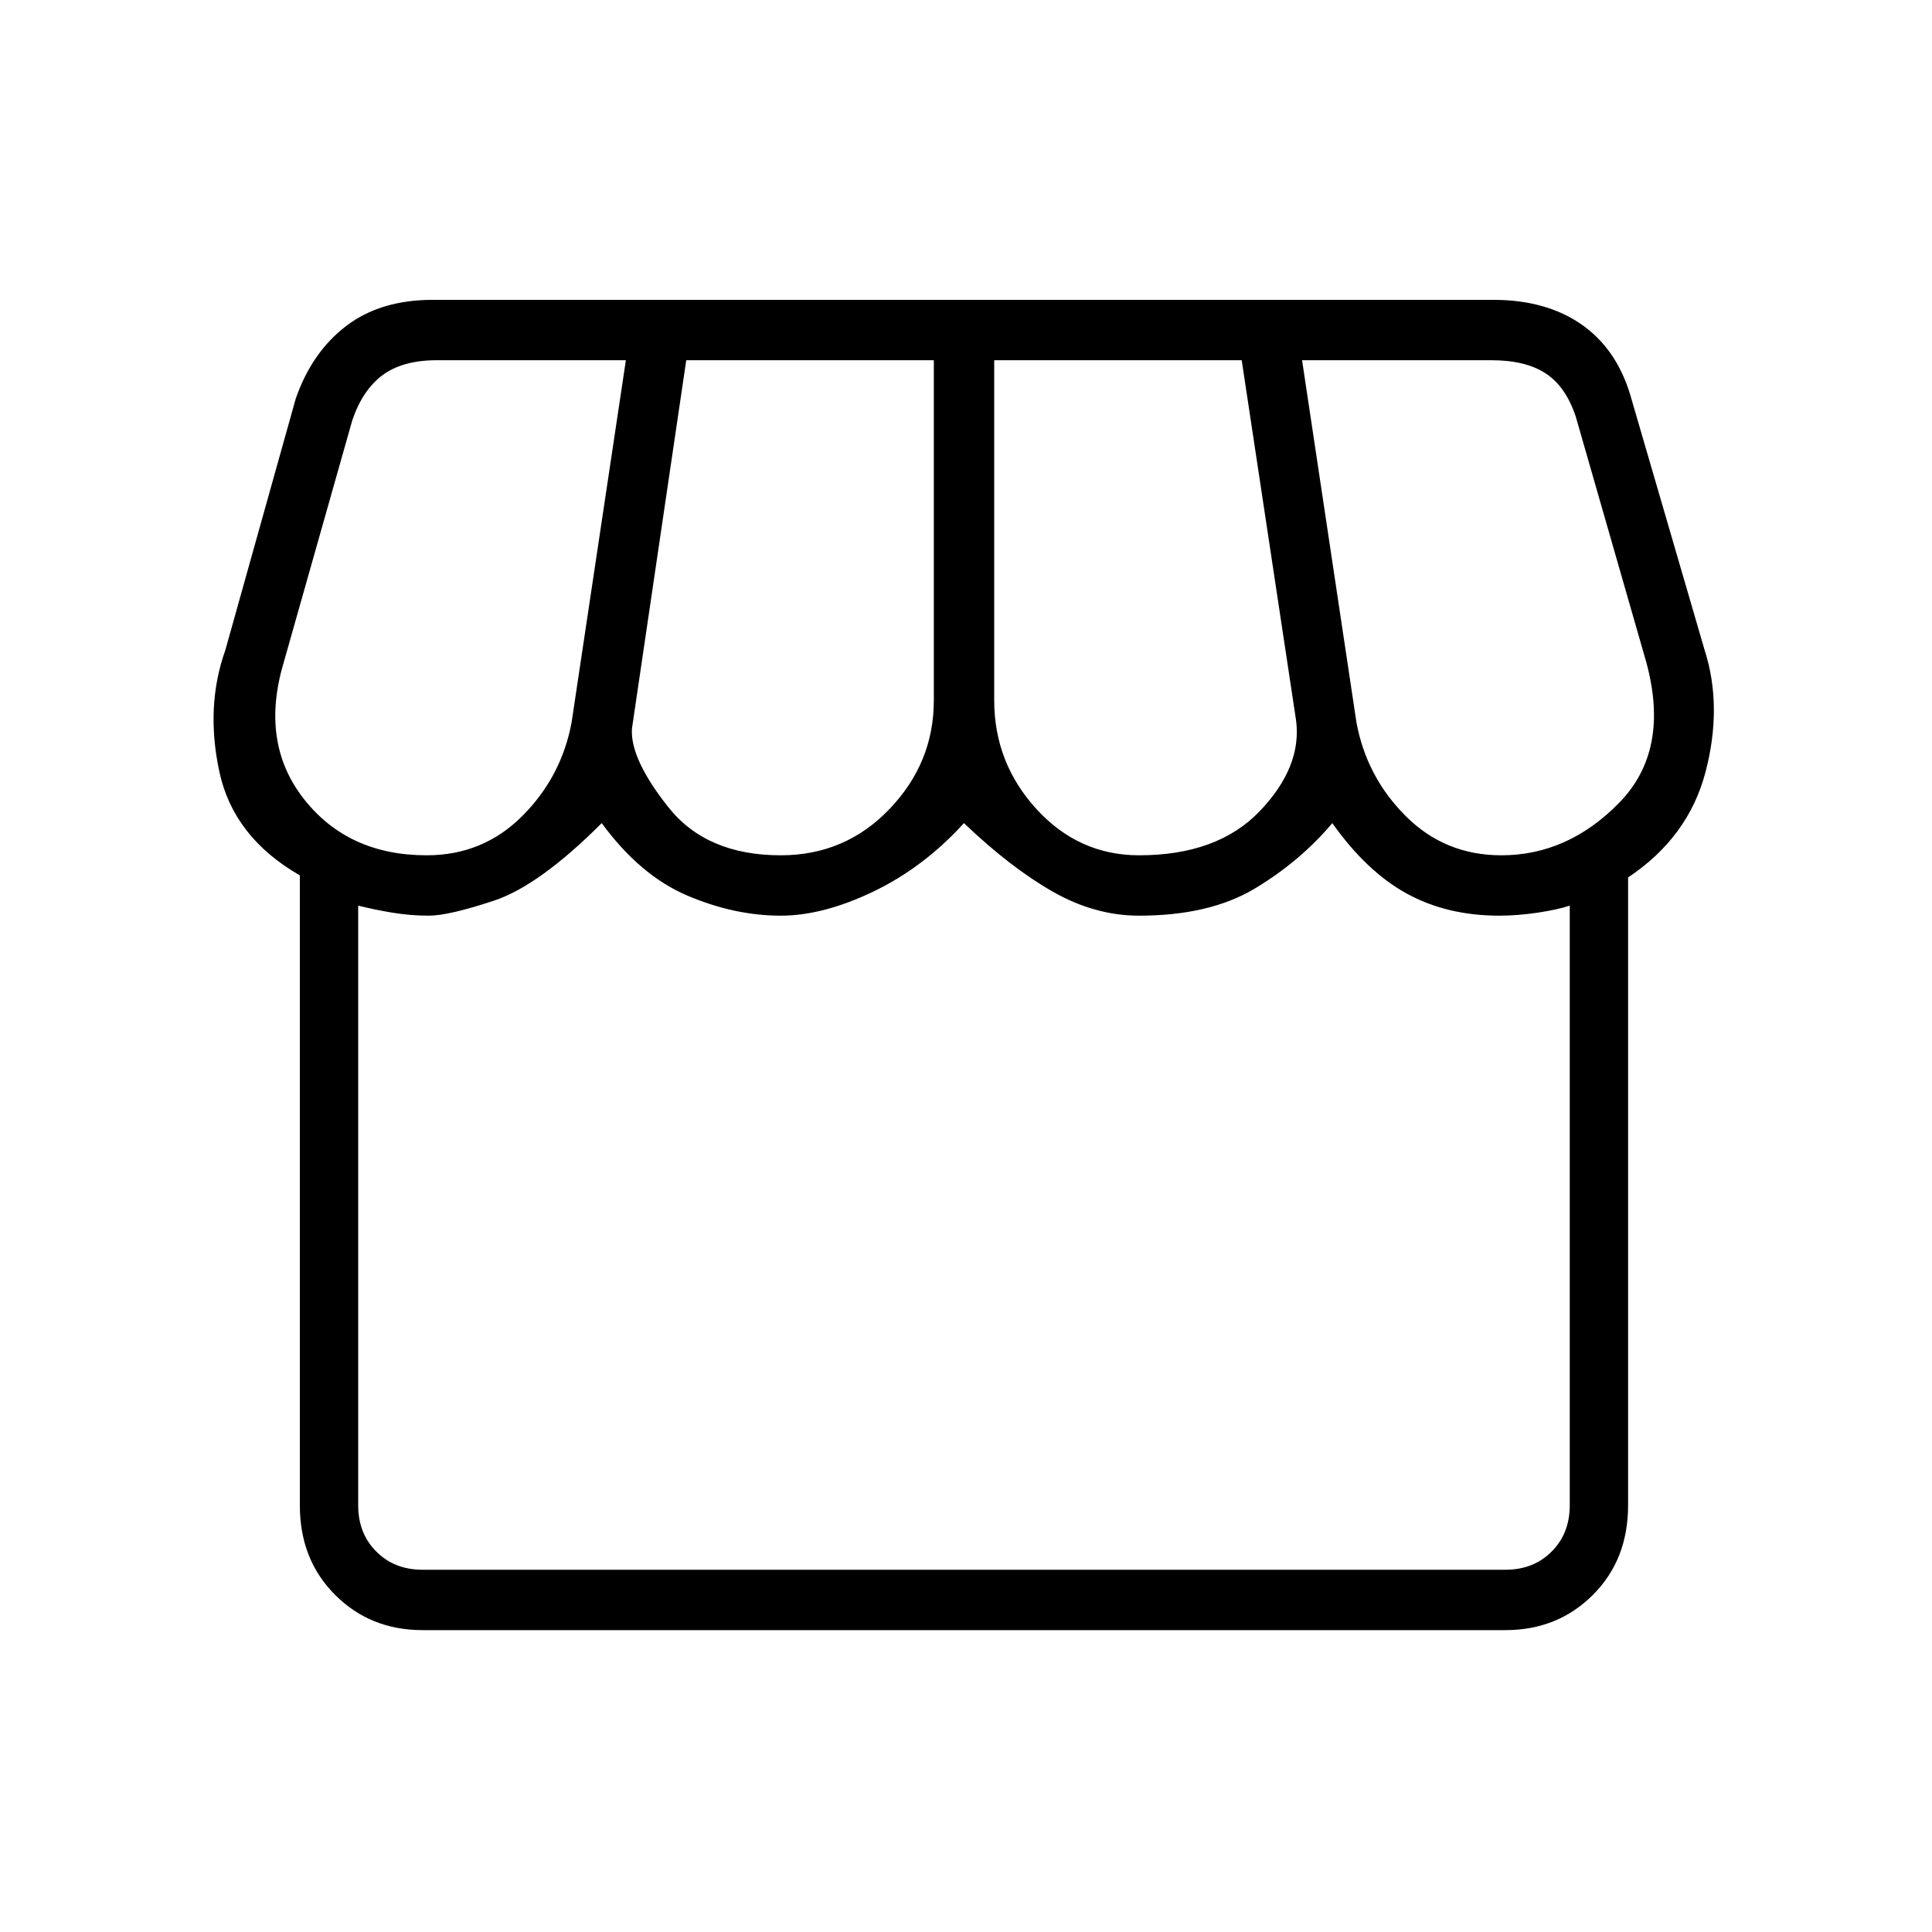 <svg xmlns="http://www.w3.org/2000/svg" height="20" width="20"><path d="M16.854 9.083V15.583Q16.854 16.146 16.49 16.51Q16.125 16.875 15.583 16.875H4.375Q3.833 16.875 3.469 16.51Q3.104 16.146 3.104 15.583V9.062Q2.417 8.667 2.271 7.99Q2.125 7.312 2.333 6.729L3.062 4.125Q3.229 3.646 3.583 3.375Q3.938 3.104 4.479 3.104H15.458Q16 3.104 16.365 3.354Q16.729 3.604 16.875 4.083L17.646 6.729Q17.833 7.312 17.656 7.99Q17.479 8.667 16.854 9.083ZM11.792 8.854Q12.604 8.854 13.042 8.396Q13.479 7.938 13.417 7.458L12.854 3.729H10.292V7.25Q10.292 7.896 10.729 8.375Q11.167 8.854 11.792 8.854ZM8.083 8.854Q8.75 8.854 9.208 8.375Q9.667 7.896 9.667 7.25V3.729H7.104L6.542 7.542Q6.521 7.854 6.917 8.354Q7.312 8.854 8.083 8.854ZM4.417 8.854Q5 8.854 5.406 8.448Q5.812 8.042 5.917 7.479L6.479 3.729H4.521Q4.167 3.729 3.958 3.885Q3.75 4.042 3.646 4.354L2.938 6.854Q2.688 7.688 3.146 8.271Q3.604 8.854 4.417 8.854ZM15.542 8.854Q16.229 8.854 16.76 8.312Q17.292 7.771 17.042 6.854L16.312 4.312Q16.208 4 16 3.865Q15.792 3.729 15.438 3.729H13.479L14.042 7.479Q14.146 8.042 14.552 8.448Q14.958 8.854 15.542 8.854ZM4.375 16.25H15.583Q15.875 16.25 16.062 16.062Q16.25 15.875 16.25 15.583V9.375Q16.125 9.417 15.917 9.448Q15.708 9.479 15.521 9.479Q14.979 9.479 14.562 9.25Q14.146 9.021 13.792 8.521Q13.458 8.917 12.99 9.198Q12.521 9.479 11.792 9.479Q11.333 9.479 10.896 9.229Q10.458 8.979 9.979 8.521Q9.562 8.979 9.042 9.229Q8.521 9.479 8.083 9.479Q7.604 9.479 7.115 9.271Q6.625 9.062 6.229 8.521Q5.583 9.167 5.115 9.323Q4.646 9.479 4.438 9.479Q4.25 9.479 4.062 9.448Q3.875 9.417 3.708 9.375V15.583Q3.708 15.875 3.896 16.062Q4.083 16.25 4.375 16.25ZM15.583 16.25H4.375Q4.375 16.25 4.375 16.25Q4.375 16.25 4.375 16.25Q4.354 16.25 4.396 16.25Q4.438 16.25 4.438 16.25Q4.417 16.25 5.333 16.25Q6.25 16.25 6.25 16.25Q6.229 16.25 6.521 16.25Q6.812 16.25 7.156 16.25Q7.5 16.25 7.792 16.25Q8.083 16.25 8.083 16.25Q8.083 16.25 8.385 16.25Q8.688 16.25 9.042 16.25Q9.396 16.25 9.698 16.25Q10 16.25 9.979 16.25Q9.979 16.25 10.896 16.25Q11.812 16.25 11.792 16.25Q11.771 16.25 12.094 16.25Q12.417 16.25 12.781 16.25Q13.146 16.25 13.458 16.25Q13.771 16.25 13.771 16.25Q13.771 16.25 14.656 16.25Q15.542 16.25 15.521 16.25Q15.521 16.25 15.583 16.25Q15.646 16.25 15.583 16.25Q15.583 16.25 15.583 16.25Q15.583 16.25 15.583 16.25Z"/></svg>